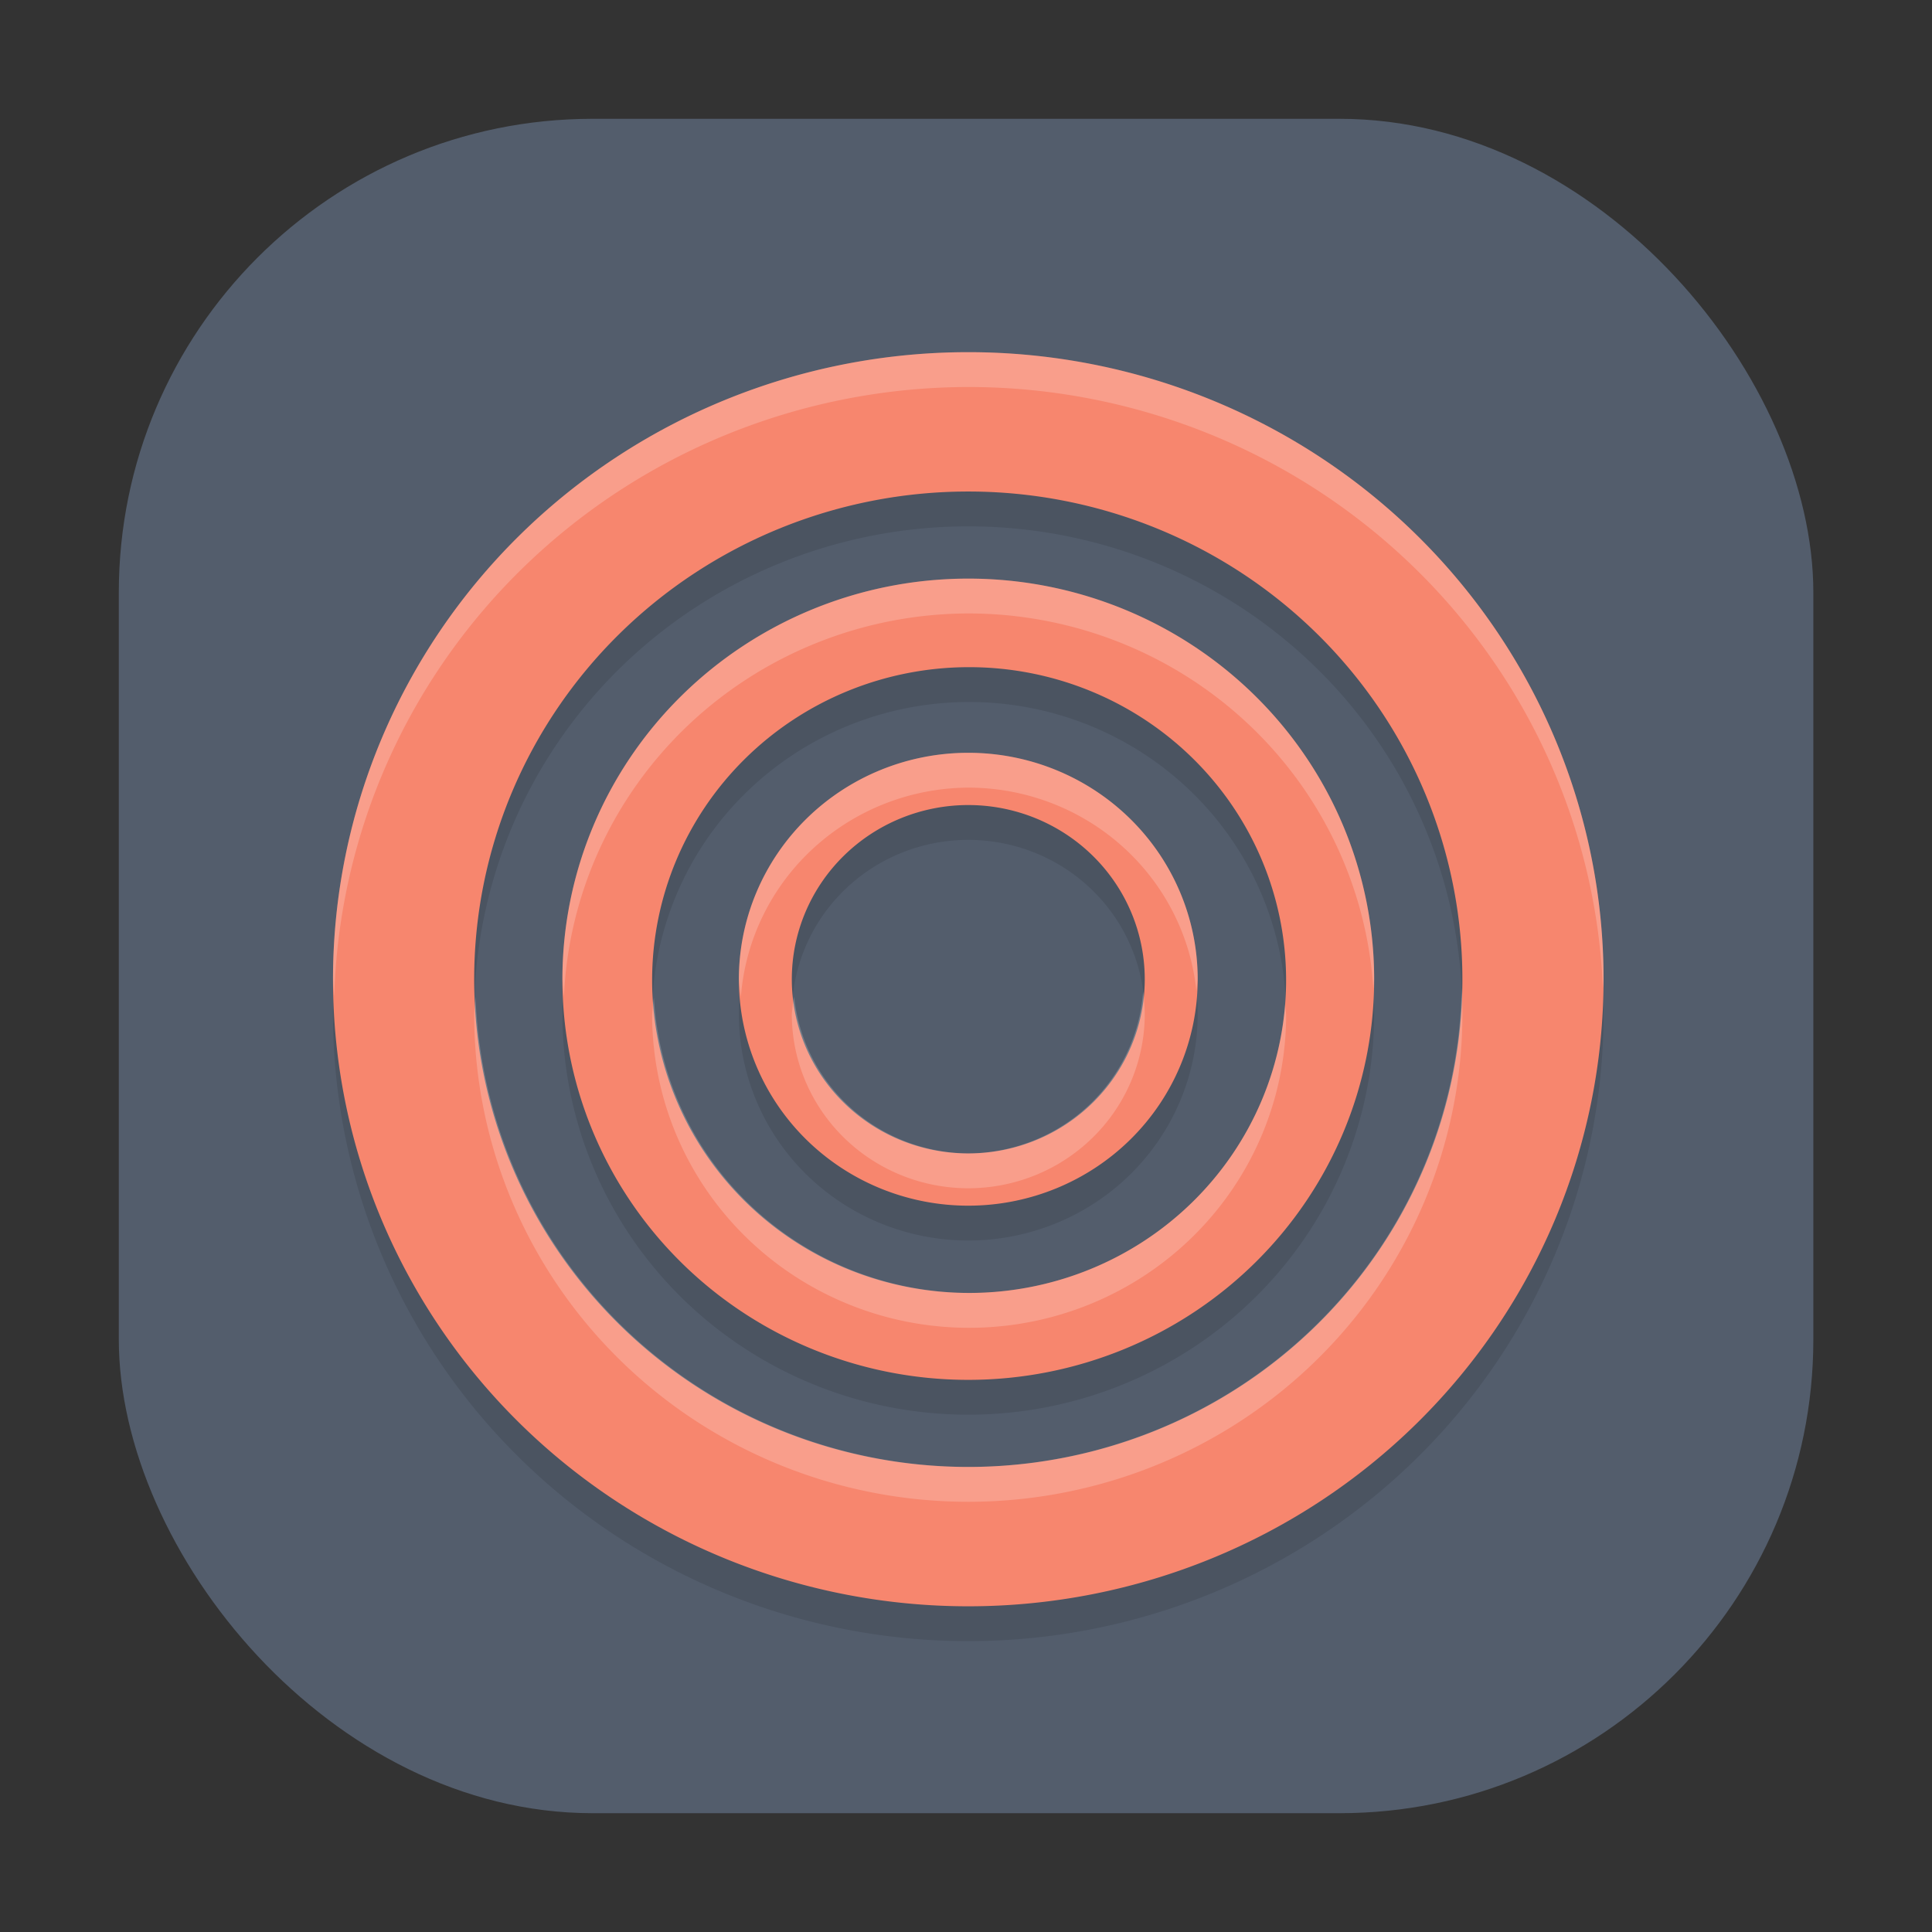 <?xml version="1.0" encoding="UTF-8" standalone="no"?>
<svg
   width="48"
   height="48"
   viewBox="0 0 12.7 12.7"
   version="1.1"
   id="svg1443"
   inkscape:version="1.4.2 (unknown)"
   sodipodi:docname="zen-browser.svg"
   xmlns:inkscape="http://www.inkscape.org/namespaces/inkscape"
   xmlns:sodipodi="http://sodipodi.sourceforge.net/DTD/sodipodi-0.dtd"
   xmlns:xlink="http://www.w3.org/1999/xlink"
   xmlns="http://www.w3.org/2000/svg"
   xmlns:svg="http://www.w3.org/2000/svg"
   xmlns:rdf="http://www.w3.org/1999/02/22-rdf-syntax-ns#"
   xmlns:cc="http://creativecommons.org/ns#"
   xmlns:dc="http://purl.org/dc/elements/1.1/">
  <rect x="0" y="0" width="12.7" height="12.7" fill="#333333" stroke="none"/>
  <defs
     id="defs1437">
    <filter
       color-interpolation-filters="sRGB"
       height="1.131"
       width="1.111"
       y="-0.066"
       x="-0.055"
       id="c-9">
      <feGaussianBlur
         id="feGaussianBlur1093"
         stdDeviation="1.106" />
    </filter>
    <linearGradient
       gradientUnits="userSpaceOnUse"
       gradientTransform="matrix(0.132,0,0,0.131,-32.379,1.087)"
       y2="269.49"
       y1="235.15"
       x2="657.65"
       x1="319.21"
       id="a-12">
      <stop
         id="stop1076"
         offset="0"
         stop-color="#e54c18" />
      <stop
         id="stop1078"
         offset="1"
         stop-color="#fec350" />
    </linearGradient>
    <linearGradient
       xlink:href="#a-7"
       id="c-36"
       x1="8.685"
       x2="8.762"
       y1="16.869"
       y2="4.534"
       gradientTransform="matrix(1.063,0,0,1.063,-0.81,1.811)"
       gradientUnits="userSpaceOnUse" />
    <linearGradient
       id="a-7">
      <stop
         offset="0"
         style="stop-color:#2369ff;stop-opacity:1;"
         id="stop8" />
      <stop
         offset="1"
         style="stop-color:#7fa8ff;stop-opacity:1"
         id="stop10" />
    </linearGradient>
  </defs>
  <sodipodi:namedview
     id="base"
     pagecolor="#ffffff"
     bordercolor="#666666"
     borderopacity="1.0"
     inkscape:pageopacity="0.0"
     inkscape:pageshadow="2"
     inkscape:zoom="5.6"
     inkscape:cx="26.875"
     inkscape:cy="46.875"
     inkscape:document-units="px"
     inkscape:current-layer="layer1"
     inkscape:document-rotation="0"
     showgrid="false"
     units="px"
     inkscape:window-width="1920"
     inkscape:window-height="998"
     inkscape:window-x="0"
     inkscape:window-y="0"
     inkscape:window-maximized="1"
     inkscape:showpageshadow="2"
     inkscape:pagecheckerboard="0"
     inkscape:deskcolor="#d1d1d1">
    <inkscape:grid
       id="grid1"
       units="px"
       originx="0"
       originy="0"
       spacingx="0.265"
       spacingy="0.265"
       empcolor="#0099e5"
       empopacity="0.302"
       color="#0099e5"
       opacity="0.149"
       empspacing="5"
       enabled="true"
       visible="false" />
  </sodipodi:namedview>
  <g
     inkscape:label="Capa 1"
     inkscape:groupmode="layer"
     id="layer1">
    <rect
       ry="3.114"
       rx="3.114"
       y="0.781"
       x="0.781"
       height="11.138"
       width="11.139"
       id="rect1634"
       style="opacity:0.295;fill:none;fill-opacity:1;stroke:#000000;stroke-width:0.047;stroke-linecap:round;stroke-linejoin:round;stroke-miterlimit:4;stroke-dasharray:none;stroke-opacity:0.02" />
    <rect
       style="opacity:0.295;fill:none;fill-opacity:1;stroke:#000000;stroke-width:0.094;stroke-linecap:round;stroke-linejoin:round;stroke-miterlimit:4;stroke-dasharray:none;stroke-opacity:0.02"
       id="rect1638"
       width="11.139"
       height="11.138"
       x="0.781"
       y="0.781"
       rx="3.114"
       ry="3.114" />
    <rect
       ry="3.114"
       rx="3.114"
       y="0.781"
       x="0.781"
       height="11.138"
       width="11.139"
       id="rect1640"
       style="opacity:0.295;fill:none;fill-opacity:1;stroke:#000000;stroke-width:0.141;stroke-linecap:round;stroke-linejoin:round;stroke-miterlimit:4;stroke-dasharray:none;stroke-opacity:0.02" />
    <rect
       style="opacity:0.295;fill:none;fill-opacity:1;stroke:#000000;stroke-width:0.188;stroke-linecap:round;stroke-linejoin:round;stroke-miterlimit:4;stroke-dasharray:none;stroke-opacity:0.02"
       id="rect1642"
       width="11.139"
       height="11.138"
       x="0.781"
       y="0.781"
       rx="3.114"
       ry="3.114" />
    <rect
       ry="3.114"
       rx="3.114"
       y="0.781"
       x="0.781"
       height="11.138"
       width="11.139"
       id="rect1644"
       style="opacity:0.295;fill:none;fill-opacity:1;stroke:#000000;stroke-width:0.236;stroke-linecap:round;stroke-linejoin:round;stroke-miterlimit:4;stroke-dasharray:none;stroke-opacity:0.02" />
    <rect
       style="opacity:0.295;fill:none;fill-opacity:1;stroke:#000000;stroke-width:0.283;stroke-linecap:round;stroke-linejoin:round;stroke-miterlimit:4;stroke-dasharray:none;stroke-opacity:0.02"
       id="rect1646"
       width="11.139"
       height="11.138"
       x="0.781"
       y="0.781"
       rx="3.114"
       ry="3.114" />
    <rect
       ry="3.114"
       rx="3.114"
       y="0.781"
       x="0.781"
       height="11.138"
       width="11.139"
       id="rect1648"
       style="opacity:0.295;fill:none;fill-opacity:1;stroke:#000000;stroke-width:0.33;stroke-linecap:round;stroke-linejoin:round;stroke-miterlimit:4;stroke-dasharray:none;stroke-opacity:0.02" />
    <rect
       style="opacity:0.295;fill:none;fill-opacity:1;stroke:#000000;stroke-width:0.377;stroke-linecap:round;stroke-linejoin:round;stroke-miterlimit:4;stroke-dasharray:none;stroke-opacity:0.02"
       id="rect1650"
       width="11.139"
       height="11.138"
       x="0.781"
       y="0.781"
       rx="3.114"
       ry="3.114" />
    <rect
       ry="3.114"
       rx="3.114"
       y="0.781"
       x="0.781"
       height="11.138"
       width="11.139"
       id="rect1652"
       style="opacity:0.295;fill:none;fill-opacity:1;stroke:#000000;stroke-width:0.471;stroke-linecap:round;stroke-linejoin:round;stroke-miterlimit:4;stroke-dasharray:none;stroke-opacity:0.02" />
    <rect
       style="opacity:0.295;fill:none;fill-opacity:1;stroke:#000000;stroke-width:0.565;stroke-linecap:round;stroke-linejoin:round;stroke-miterlimit:4;stroke-dasharray:none;stroke-opacity:0.02"
       id="rect1654"
       width="11.139"
       height="11.138"
       x="0.781"
       y="0.781"
       rx="3.114"
       ry="3.114" />
    <rect
       ry="3.114"
       rx="3.114"
       y="0.781"
       x="0.781"
       height="11.138"
       width="11.139"
       id="rect1656"
       style="opacity:0.295;fill:none;fill-opacity:1;stroke:#000000;stroke-width:0.66;stroke-linecap:round;stroke-linejoin:round;stroke-miterlimit:4;stroke-dasharray:none;stroke-opacity:0.02" />
    <rect
       style="opacity:0.295;fill:none;fill-opacity:1;stroke:#000000;stroke-width:0.754;stroke-linecap:round;stroke-linejoin:round;stroke-miterlimit:4;stroke-dasharray:none;stroke-opacity:0.02"
       id="rect1658"
       width="11.139"
       height="11.138"
       x="0.781"
       y="0.781"
       rx="3.114"
       ry="3.114" />
    <rect
       ry="3.114"
       rx="3.114"
       y="0.781"
       x="0.781"
       height="11.138"
       width="11.139"
       id="rect1660"
       style="opacity:0.295;fill:none;fill-opacity:1;stroke:#000000;stroke-width:0.848;stroke-linecap:round;stroke-linejoin:round;stroke-miterlimit:4;stroke-dasharray:none;stroke-opacity:0.02" />
    <rect
       style="opacity:0.295;fill:none;fill-opacity:1;stroke:#000000;stroke-width:0.942;stroke-linecap:round;stroke-linejoin:round;stroke-miterlimit:4;stroke-dasharray:none;stroke-opacity:0.02"
       id="rect1662"
       width="11.139"
       height="11.138"
       x="0.781"
       y="0.781"
       rx="3.114"
       ry="3.114" />
    <rect
       ry="3.114"
       rx="3.114"
       y="0.781"
       x="0.781"
       height="11.138"
       width="11.139"
       id="rect1664"
       style="opacity:0.295;fill:none;fill-opacity:1;stroke:#000000;stroke-width:1.037;stroke-linecap:round;stroke-linejoin:round;stroke-miterlimit:4;stroke-dasharray:none;stroke-opacity:0.02" />
    <rect
       style="opacity:0.295;fill:none;fill-opacity:1;stroke:#000000;stroke-width:1.225;stroke-linecap:round;stroke-linejoin:round;stroke-miterlimit:4;stroke-dasharray:none;stroke-opacity:0.02"
       id="rect1666"
       width="11.139"
       height="11.138"
       x="0.781"
       y="0.781"
       rx="3.114"
       ry="3.114" />
    <rect
       ry="3.114"
       rx="3.114"
       y="0.781"
       x="0.781"
       height="11.138"
       width="11.139"
       id="rect1668"
       style="opacity:0.295;fill:none;fill-opacity:1;stroke:#000000;stroke-width:1.413;stroke-linecap:round;stroke-linejoin:round;stroke-miterlimit:4;stroke-dasharray:none;stroke-opacity:0.02" />
    <rect
       style="opacity:0.295;fill:none;fill-opacity:1;stroke:#000000;stroke-width:1.602;stroke-linecap:round;stroke-linejoin:round;stroke-miterlimit:4;stroke-dasharray:none;stroke-opacity:0.02"
       id="rect1670"
       width="11.139"
       height="11.138"
       x="0.781"
       y="0.781"
       rx="3.114"
       ry="3.114" />
    <rect
       ry="3.114"
       rx="3.114"
       y="0.781"
       x="0.781"
       height="11.138"
       width="11.139"
       id="rect1672"
       style="opacity:0.295;fill:none;fill-opacity:1;stroke:#000000;stroke-width:1.79;stroke-linecap:round;stroke-linejoin:round;stroke-miterlimit:4;stroke-dasharray:none;stroke-opacity:0.02" />
    <rect
       style="opacity:0.295;fill:none;fill-opacity:1;stroke:#000000;stroke-width:1.979;stroke-linecap:round;stroke-linejoin:round;stroke-miterlimit:4;stroke-dasharray:none;stroke-opacity:0.02"
       id="rect1674"
       width="11.139"
       height="11.138"
       x="0.781"
       y="0.781"
       rx="3.114"
       ry="3.114" />
    <rect
       ry="3.114"
       rx="3.114"
       y="0.781"
       x="0.781"
       height="11.138"
       width="11.139"
       id="rect1676"
       style="opacity:0.295;fill:none;fill-opacity:1;stroke:#000000;stroke-width:2.167;stroke-linecap:round;stroke-linejoin:round;stroke-miterlimit:4;stroke-dasharray:none;stroke-opacity:0.02" />
    <rect
       style="opacity:0.295;fill:none;fill-opacity:1;stroke:#000000;stroke-width:2.356;stroke-linecap:round;stroke-linejoin:round;stroke-miterlimit:4;stroke-dasharray:none;stroke-opacity:0.02"
       id="rect1678"
       width="11.139"
       height="11.138"
       x="0.781"
       y="0.781"
       rx="3.114"
       ry="3.114" />
    <rect
       ry="3.114"
       rx="3.114"
       y="0.781"
       x="0.781"
       height="11.138"
       width="11.139"
       id="rect849"
       style="fill:#535d6c;fill-opacity:1;stroke-width:1.298;stroke-linecap:round;stroke-linejoin:round" />
    <g
       id="g2"
       transform="matrix(0.232,0,0,0.229,-0.595,-14.86)"
       style="stroke-width:1.15">
      <path
         style="opacity:0.1;stroke-width:1.15"
         d="M 30,87.5 A 6.5,6.5 0 0 0 23.5,94 6.5,6.5 0 0 0 30,100.5 6.5,6.5 0 0 0 36.5,94 6.5,6.5 0 0 0 30,87.5 Z m 0,1.5 a 5,5 0 0 1 5,5 5,5 0 0 1 -5,5 5,5 0 0 1 -5,-5 5,5 0 0 1 5,-5 z m 0,-6.5 A 11.5,11.5 0 0 0 18.5,94 11.5,11.5 0 0 0 30,105.5 11.5,11.5 0 0 0 41.5,94 11.5,11.5 0 0 0 30,82.5 Z m 0.023,2.542 a 8.982,8.982 0 0 1 8.982,8.981 8.982,8.982 0 0 1 -8.982,8.982 8.982,8.982 0 0 1 -8.981,-8.982 8.982,8.982 0 0 1 8.981,-8.981 z M 30,76 A 18,18 0 0 0 12,94 18,18 0 0 0 30,112 18,18 0 0 0 48,94 18,18 0 0 0 30,76 Z m 0,4 A 14,14 0 0 1 44,94 14,14 0 0 1 30,108 14,14 0 0 1 16,94 14,14 0 0 1 30,80 Z"
         id="path3" />
      <path
         style="fill:#f7866e;fill-opacity:1;stroke-width:1.15"
         d="M 30,86.5 A 6.5,6.5 0 0 0 23.5,93 6.5,6.5 0 0 0 30,99.5 6.5,6.5 0 0 0 36.5,93 6.5,6.5 0 0 0 30,86.5 Z m 0,1.5 a 5,5 0 0 1 5,5 5,5 0 0 1 -5,5 5,5 0 0 1 -5,-5 5,5 0 0 1 5,-5 z m 0,-6.5 A 11.5,11.5 0 0 0 18.5,93 11.5,11.5 0 0 0 30,104.5 11.5,11.5 0 0 0 41.5,93 11.5,11.5 0 0 0 30,81.5 Z m 0.023,2.542 a 8.982,8.982 0 0 1 8.982,8.981 8.982,8.982 0 0 1 -8.982,8.982 8.982,8.982 0 0 1 -8.981,-8.982 8.982,8.982 0 0 1 8.981,-8.981 z M 30,75 A 18,18 0 0 0 12,93 18,18 0 0 0 30,111 18,18 0 0 0 48,93 18,18 0 0 0 30,75 Z m 0,4 A 14,14 0 0 1 44,93 14,14 0 0 1 30,107 14,14 0 0 1 16,93 14,14 0 0 1 30,79 Z"
         id="path4" />
      <path
         style="opacity:0.2;fill:#ffffff;stroke-width:1.15"
         d="M 30,75 A 18,18 0 0 0 12,93 18,18 0 0 0 12.035,93.5 18,18 0 0 1 30,76 18,18 0 0 1 47.982,93.254 18,18 0 0 0 48,93 18,18 0 0 0 30,75 Z m 0,6.5 A 11.5,11.5 0 0 0 18.5,93 11.5,11.5 0 0 0 18.543,93.5 11.5,11.5 0 0 1 30,82.5 11.5,11.5 0 0 1 41.477,93.275 11.5,11.5 0 0 0 41.5,93 11.5,11.5 0 0 0 30,81.5 Z m 0,5 A 6.5,6.5 0 0 0 23.5,93 6.5,6.5 0 0 0 23.557,93.5 6.5,6.5 0 0 1 30,87.5 6.5,6.5 0 0 1 36.463,93.334 6.5,6.5 0 0 0 36.5,93 6.5,6.5 0 0 0 30,86.5 Z m 13.98,6.758 A 14,14 0 0 1 30,107 14,14 0 0 1 16.039,93.5 14,14 0 0 0 16,94 14,14 0 0 0 30,108 14,14 0 0 0 44,94 14,14 0 0 0 43.98,93.258 Z m -9.027,0.099 A 5,5 0 0 1 30,98 5,5 0 0 1 25.066,93.5 5,5 0 0 0 25,94 a 5,5 0 0 0 5,5 5,5 0 0 0 5,-5 5,5 0 0 0 -0.047,-0.643 z m -13.861,0.166 a 8.982,8.982 0 0 0 -0.049,0.5 8.982,8.982 0 0 0 8.98,8.983 8.982,8.982 0 0 0 8.983,-8.983 8.982,8.982 0 0 0 -0.029,-0.302 8.982,8.982 0 0 1 -8.954,8.285 8.982,8.982 0 0 1 -8.931,-8.483 z"
         id="path5" />
    </g>
  </g>
</svg>
